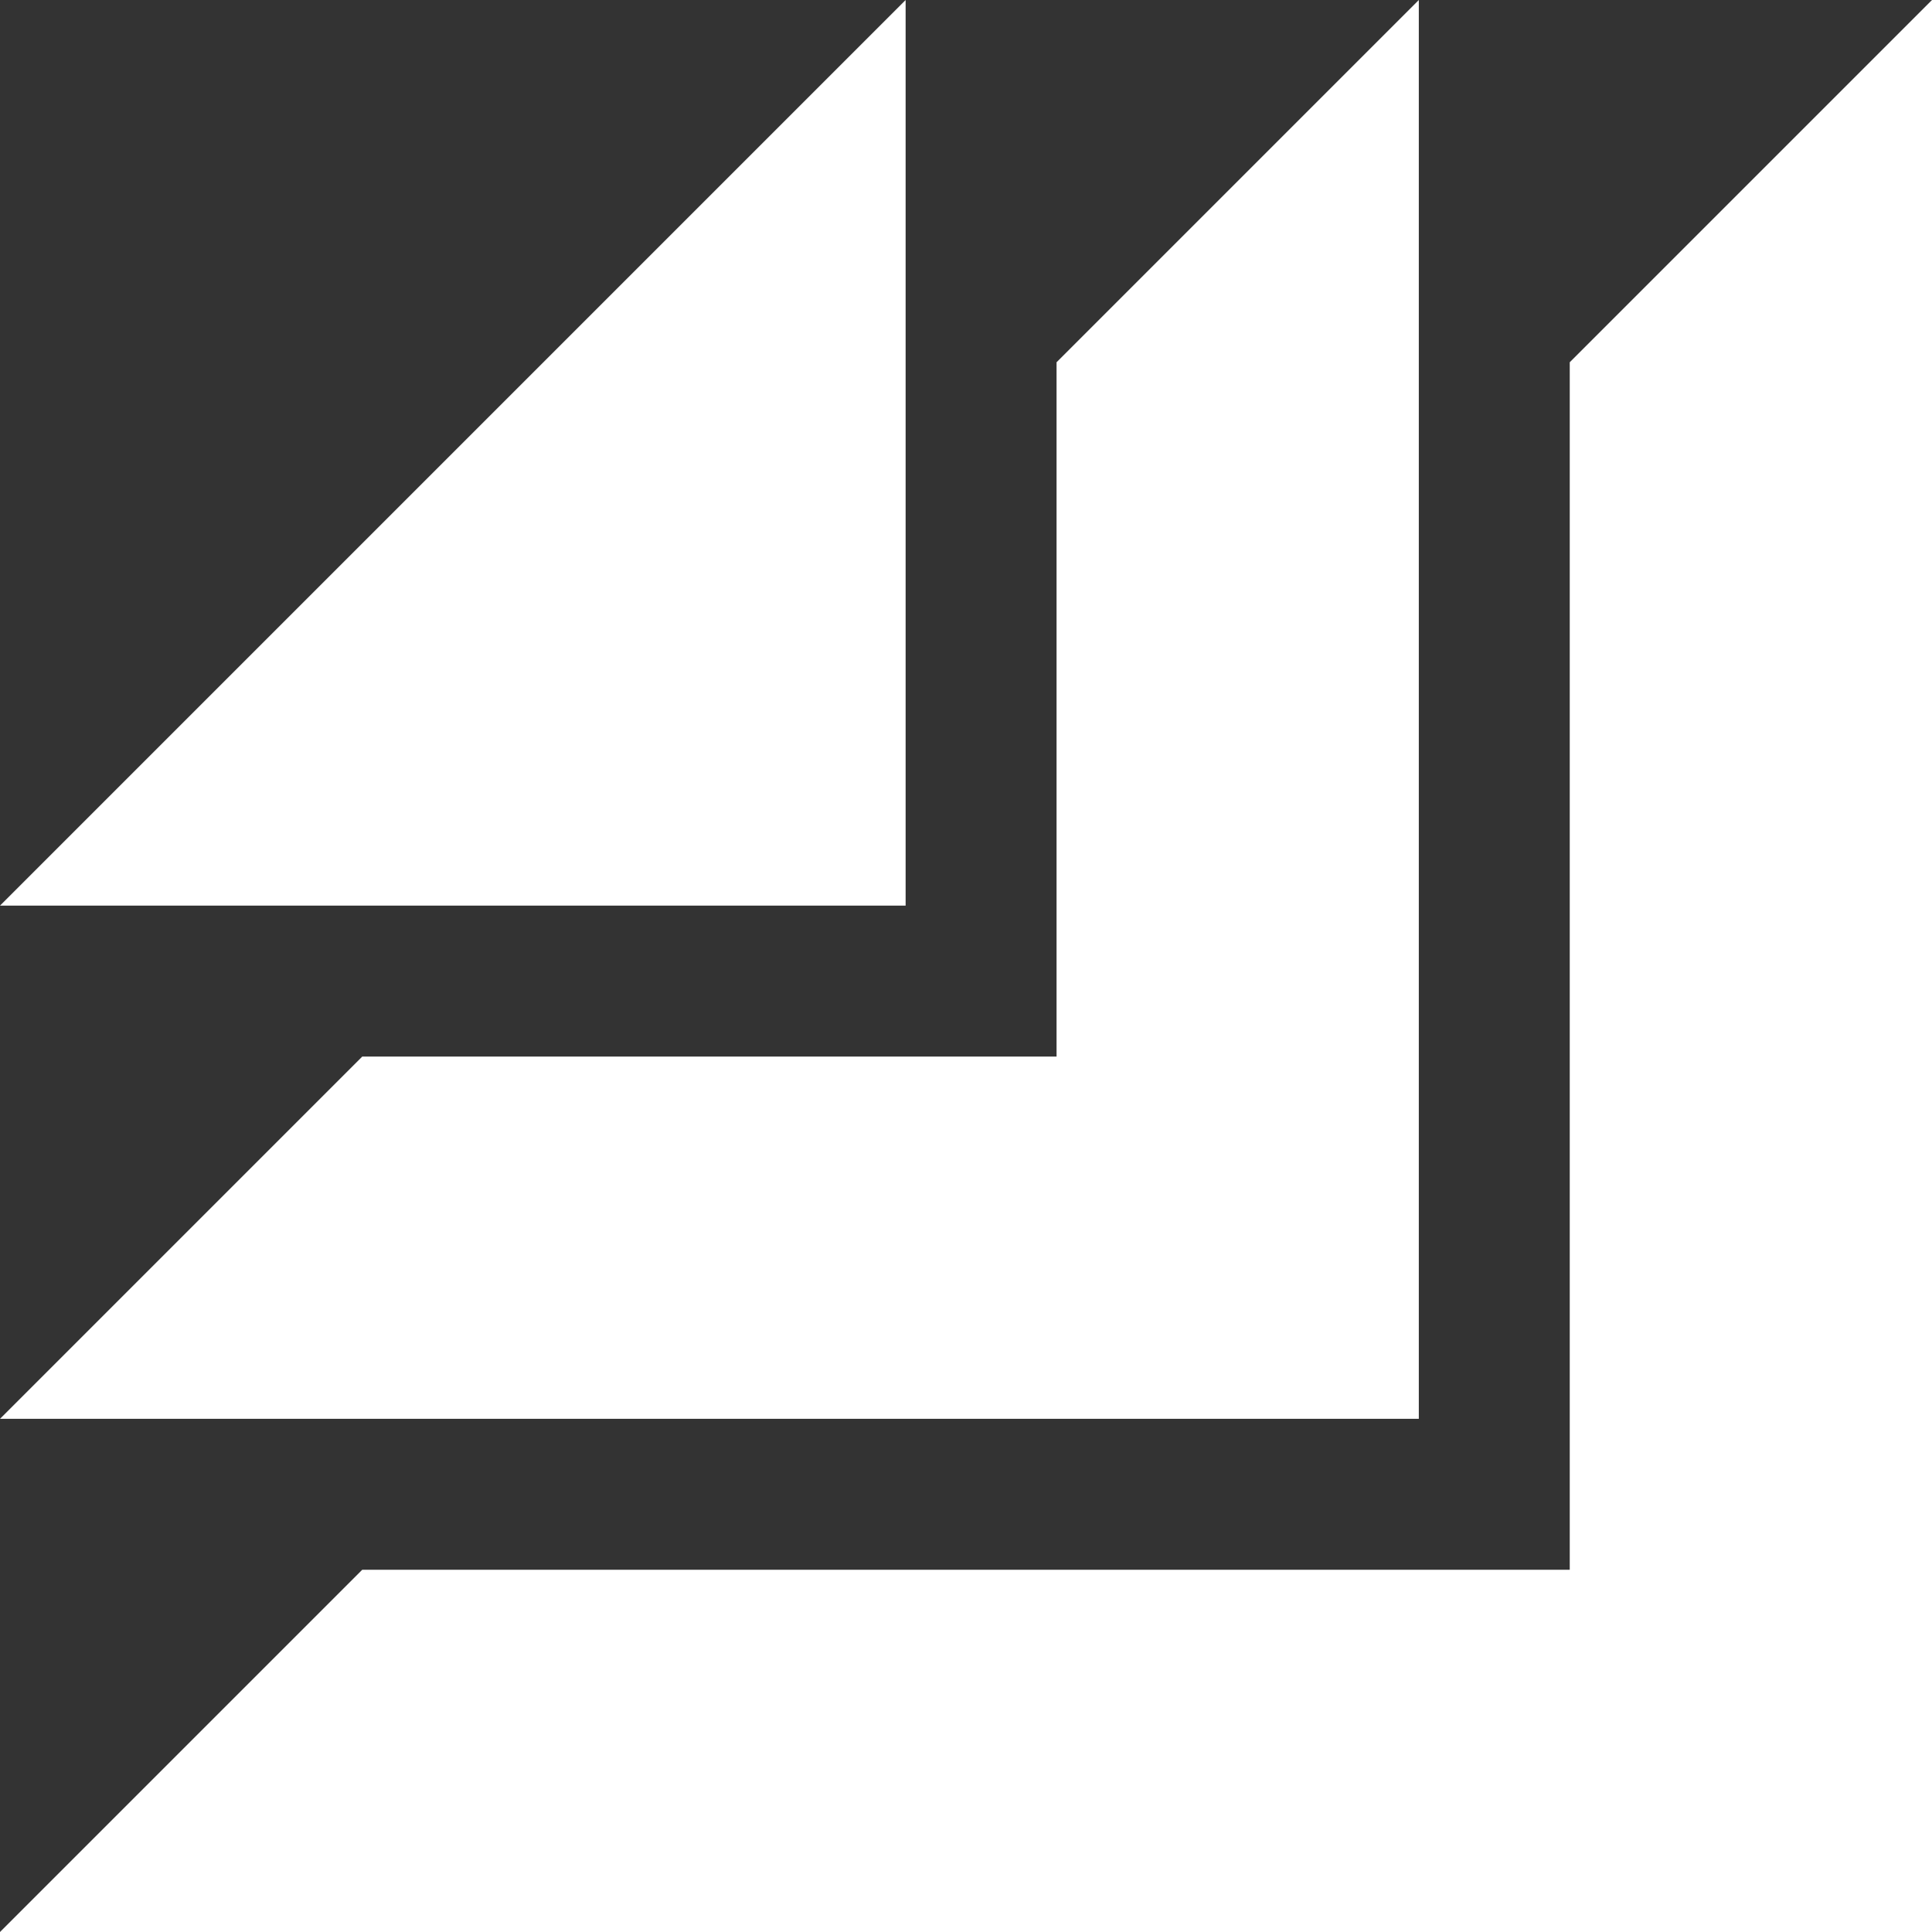 <svg width="64" height="64" viewBox="0 0 64 64" fill="none" xmlns="http://www.w3.org/2000/svg">
<rect x="0" y="0" width="64" height="64" fill="#333333" stroke="none"/>
<path d="M52 12V52H12L0 64H64V0L52 12Z" fill="white"/>
<path d="M30 30V0L0 30H30Z" fill="white"/>
<path d="M35 12V35H12L0 47H47V0L35 12Z" fill="white"/>
</svg>
